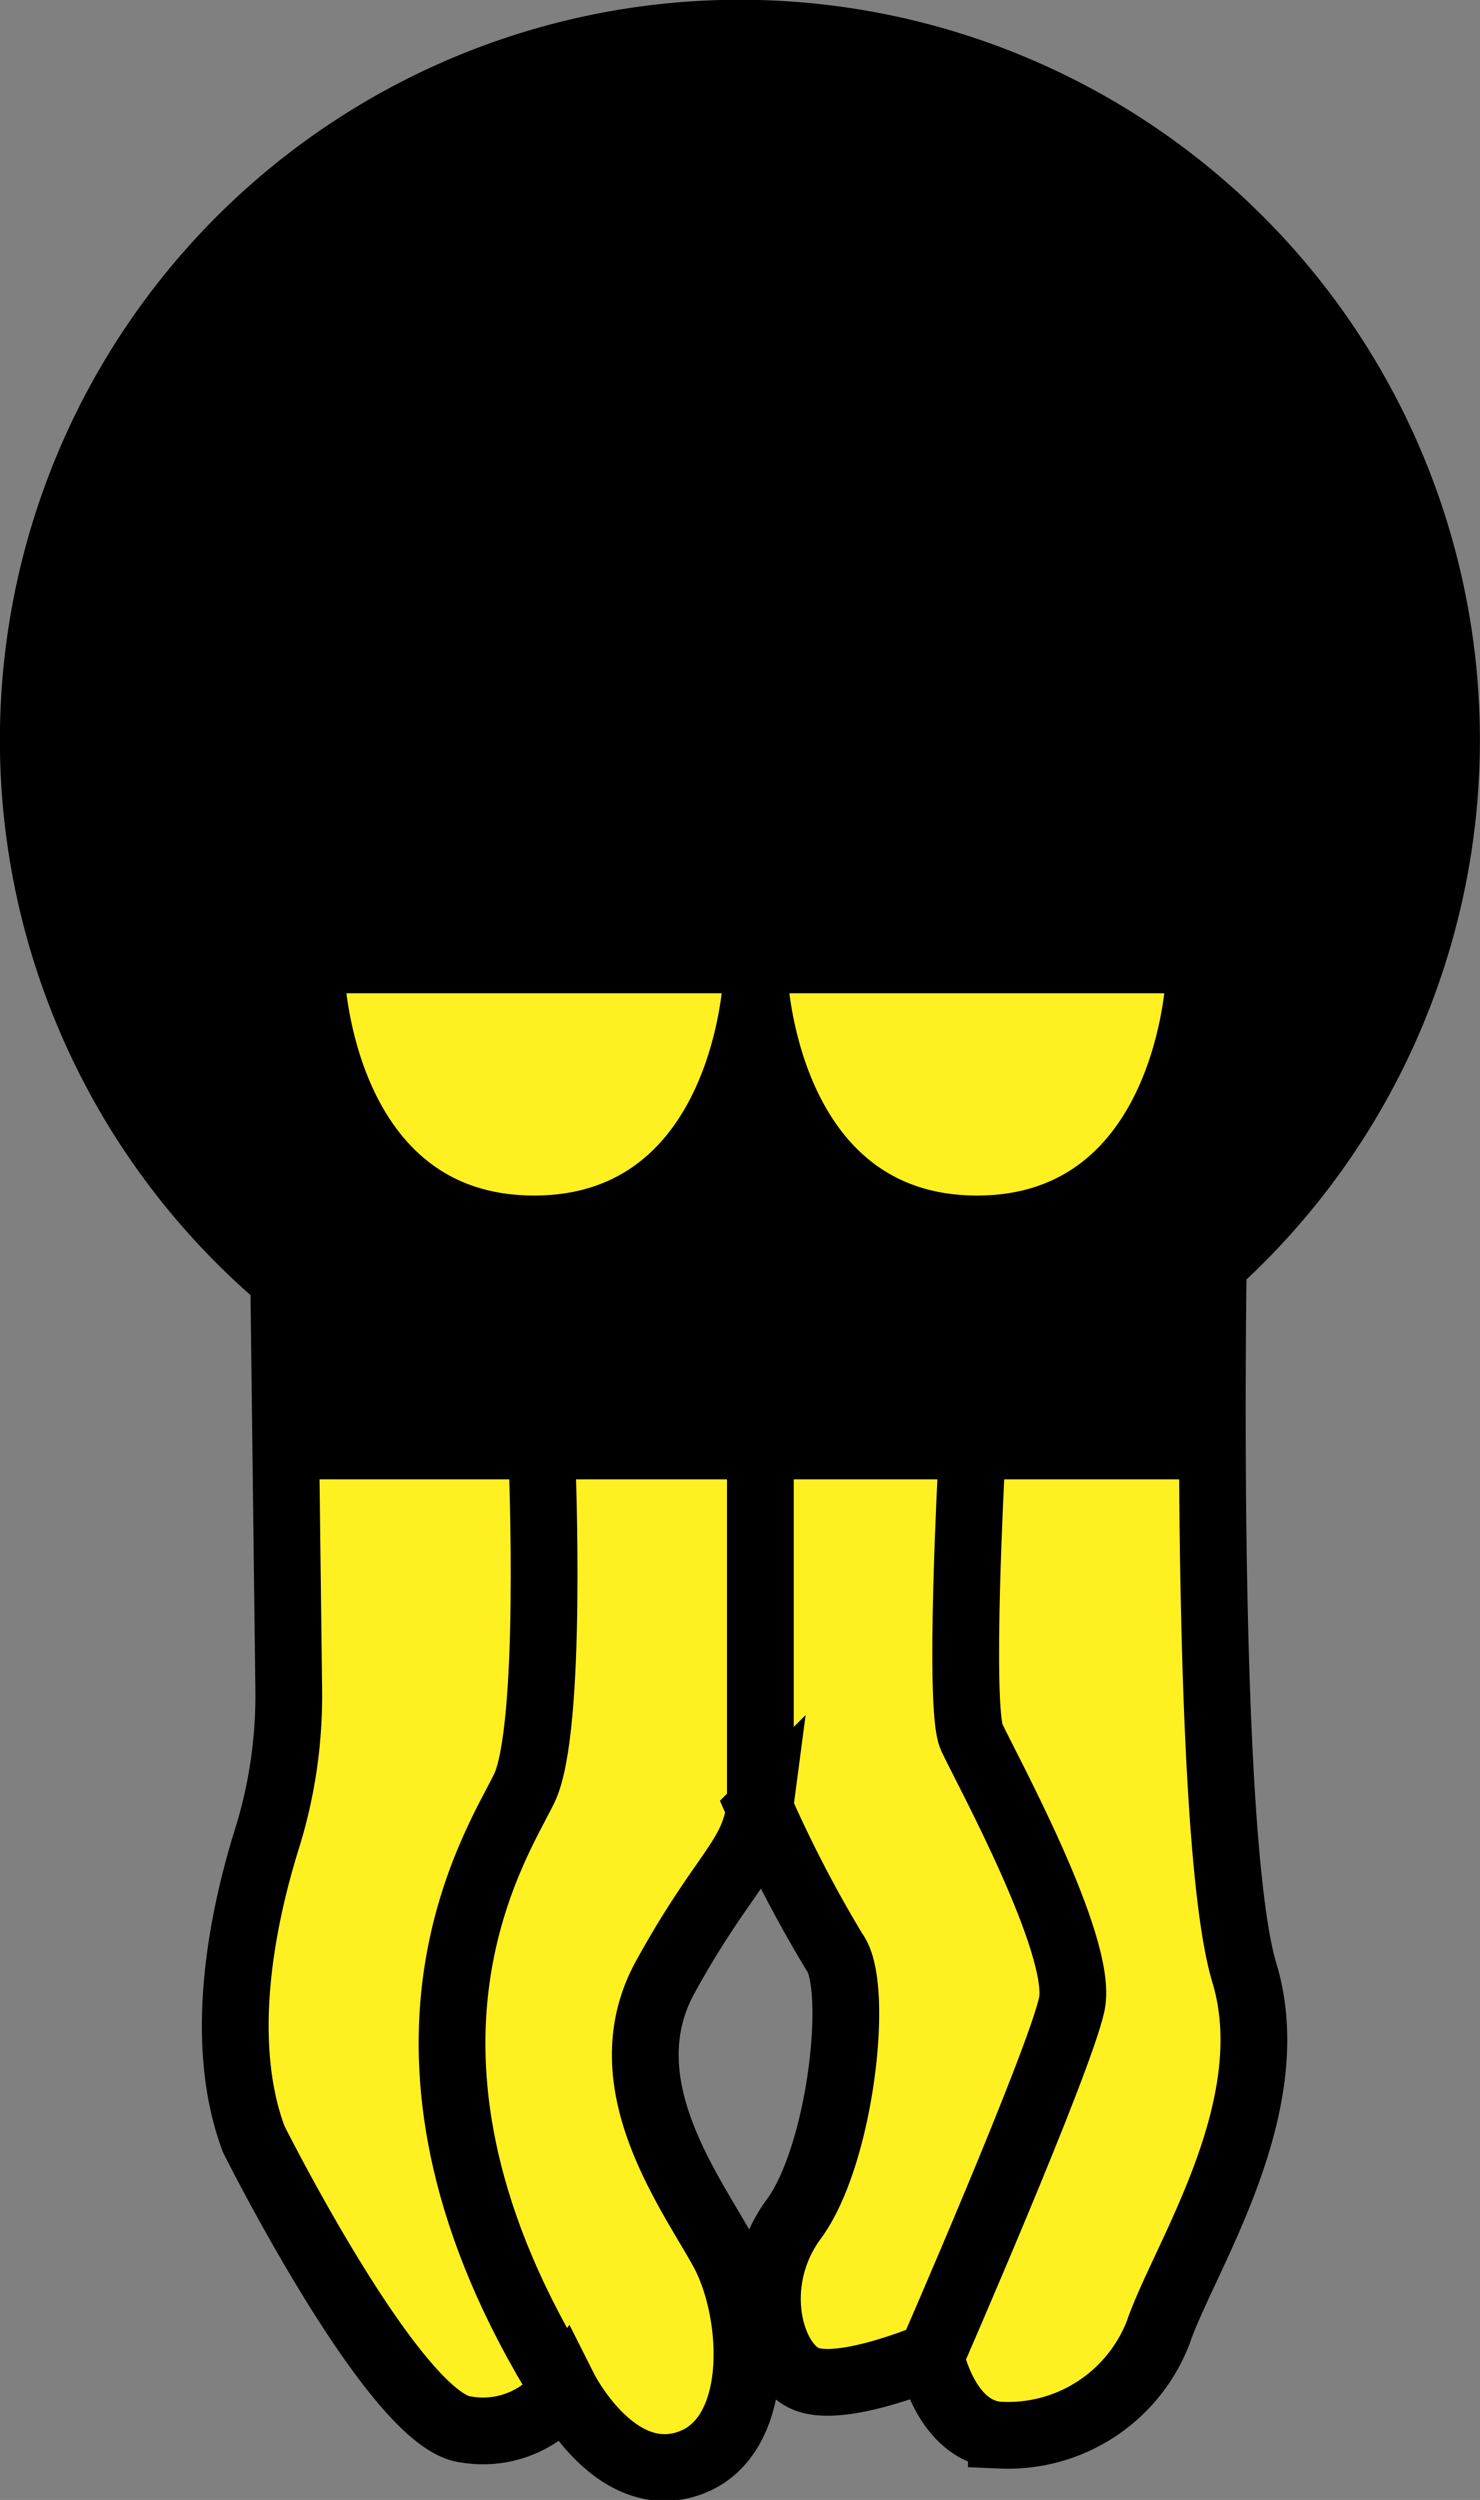 <svg xmlns="http://www.w3.org/2000/svg" viewBox="0 0 44.34 74.88"><rect x="0" y="0" width="44.34" height="74.88" fill="#808080" stroke="none"/><defs><style>.cls-1,.cls-4{fill:#fff021;}.cls-1,.cls-2,.cls-3,.cls-4{stroke:#000;stroke-miterlimit:10;}.cls-1,.cls-2{stroke-width:2px;}.cls-2{fill:none;}</style></defs><g id="Layer_2" data-name="Layer 2"><g id="Layer_1-2" data-name="Layer 1"><path class="cls-1" d="M36.35,37.88a21.17,21.17,0,1,0-27.85.45l.15,12.23A14.39,14.39,0,0,1,8,55.07c-.7,2.24-1.52,6-.4,9,0,0,4.25,8.5,6.37,8.7a3,3,0,0,0,2.94-1.21s1.51,3,3.74,2.22,2-4.55,1-6.37-3.44-5.06-1.72-8.19,2.63-3.54,2.83-5.06A38,38,0,0,0,25,58.47c.76,1,.2,6.07-1.22,8s-.7,4.4.41,4.8,3.69-.7,3.69-.7.45,2.32,2.12,2.37a4.82,4.82,0,0,0,4.7-3.08c.76-2.23,3.8-6.73,2.58-10.77S36.35,37.88,36.35,37.88Z"/><path class="cls-2" d="M16.24,43.81s.33,8-.54,9.77-5,8,1.18,17.94"/><line class="cls-2" x1="22.78" y1="43.81" x2="22.78" y2="54.12"/><path class="cls-2" d="M29.11,43.81s-.4,7.35,0,8.22,3.37,6.27,3,8S27.9,70.56,27.9,70.56"/><path class="cls-3" d="M8.57,43.81H36.33l0-5.93a20.81,20.81,0,0,0,7-15.91A21.43,21.43,0,0,0,22.17,1,21.16,21.16,0,0,0,1,22.17C1,33.36,8.5,38.33,8.5,38.33Z"/><path class="cls-4" d="M9.83,29.25H22.17S21.9,36.31,16,36.31,9.83,29.25,9.83,29.25Z"/><path class="cls-4" d="M23.1,29.25H35.43s-.27,7.06-6.16,7.06S23.1,29.25,23.1,29.25Z"/></g></g></svg>